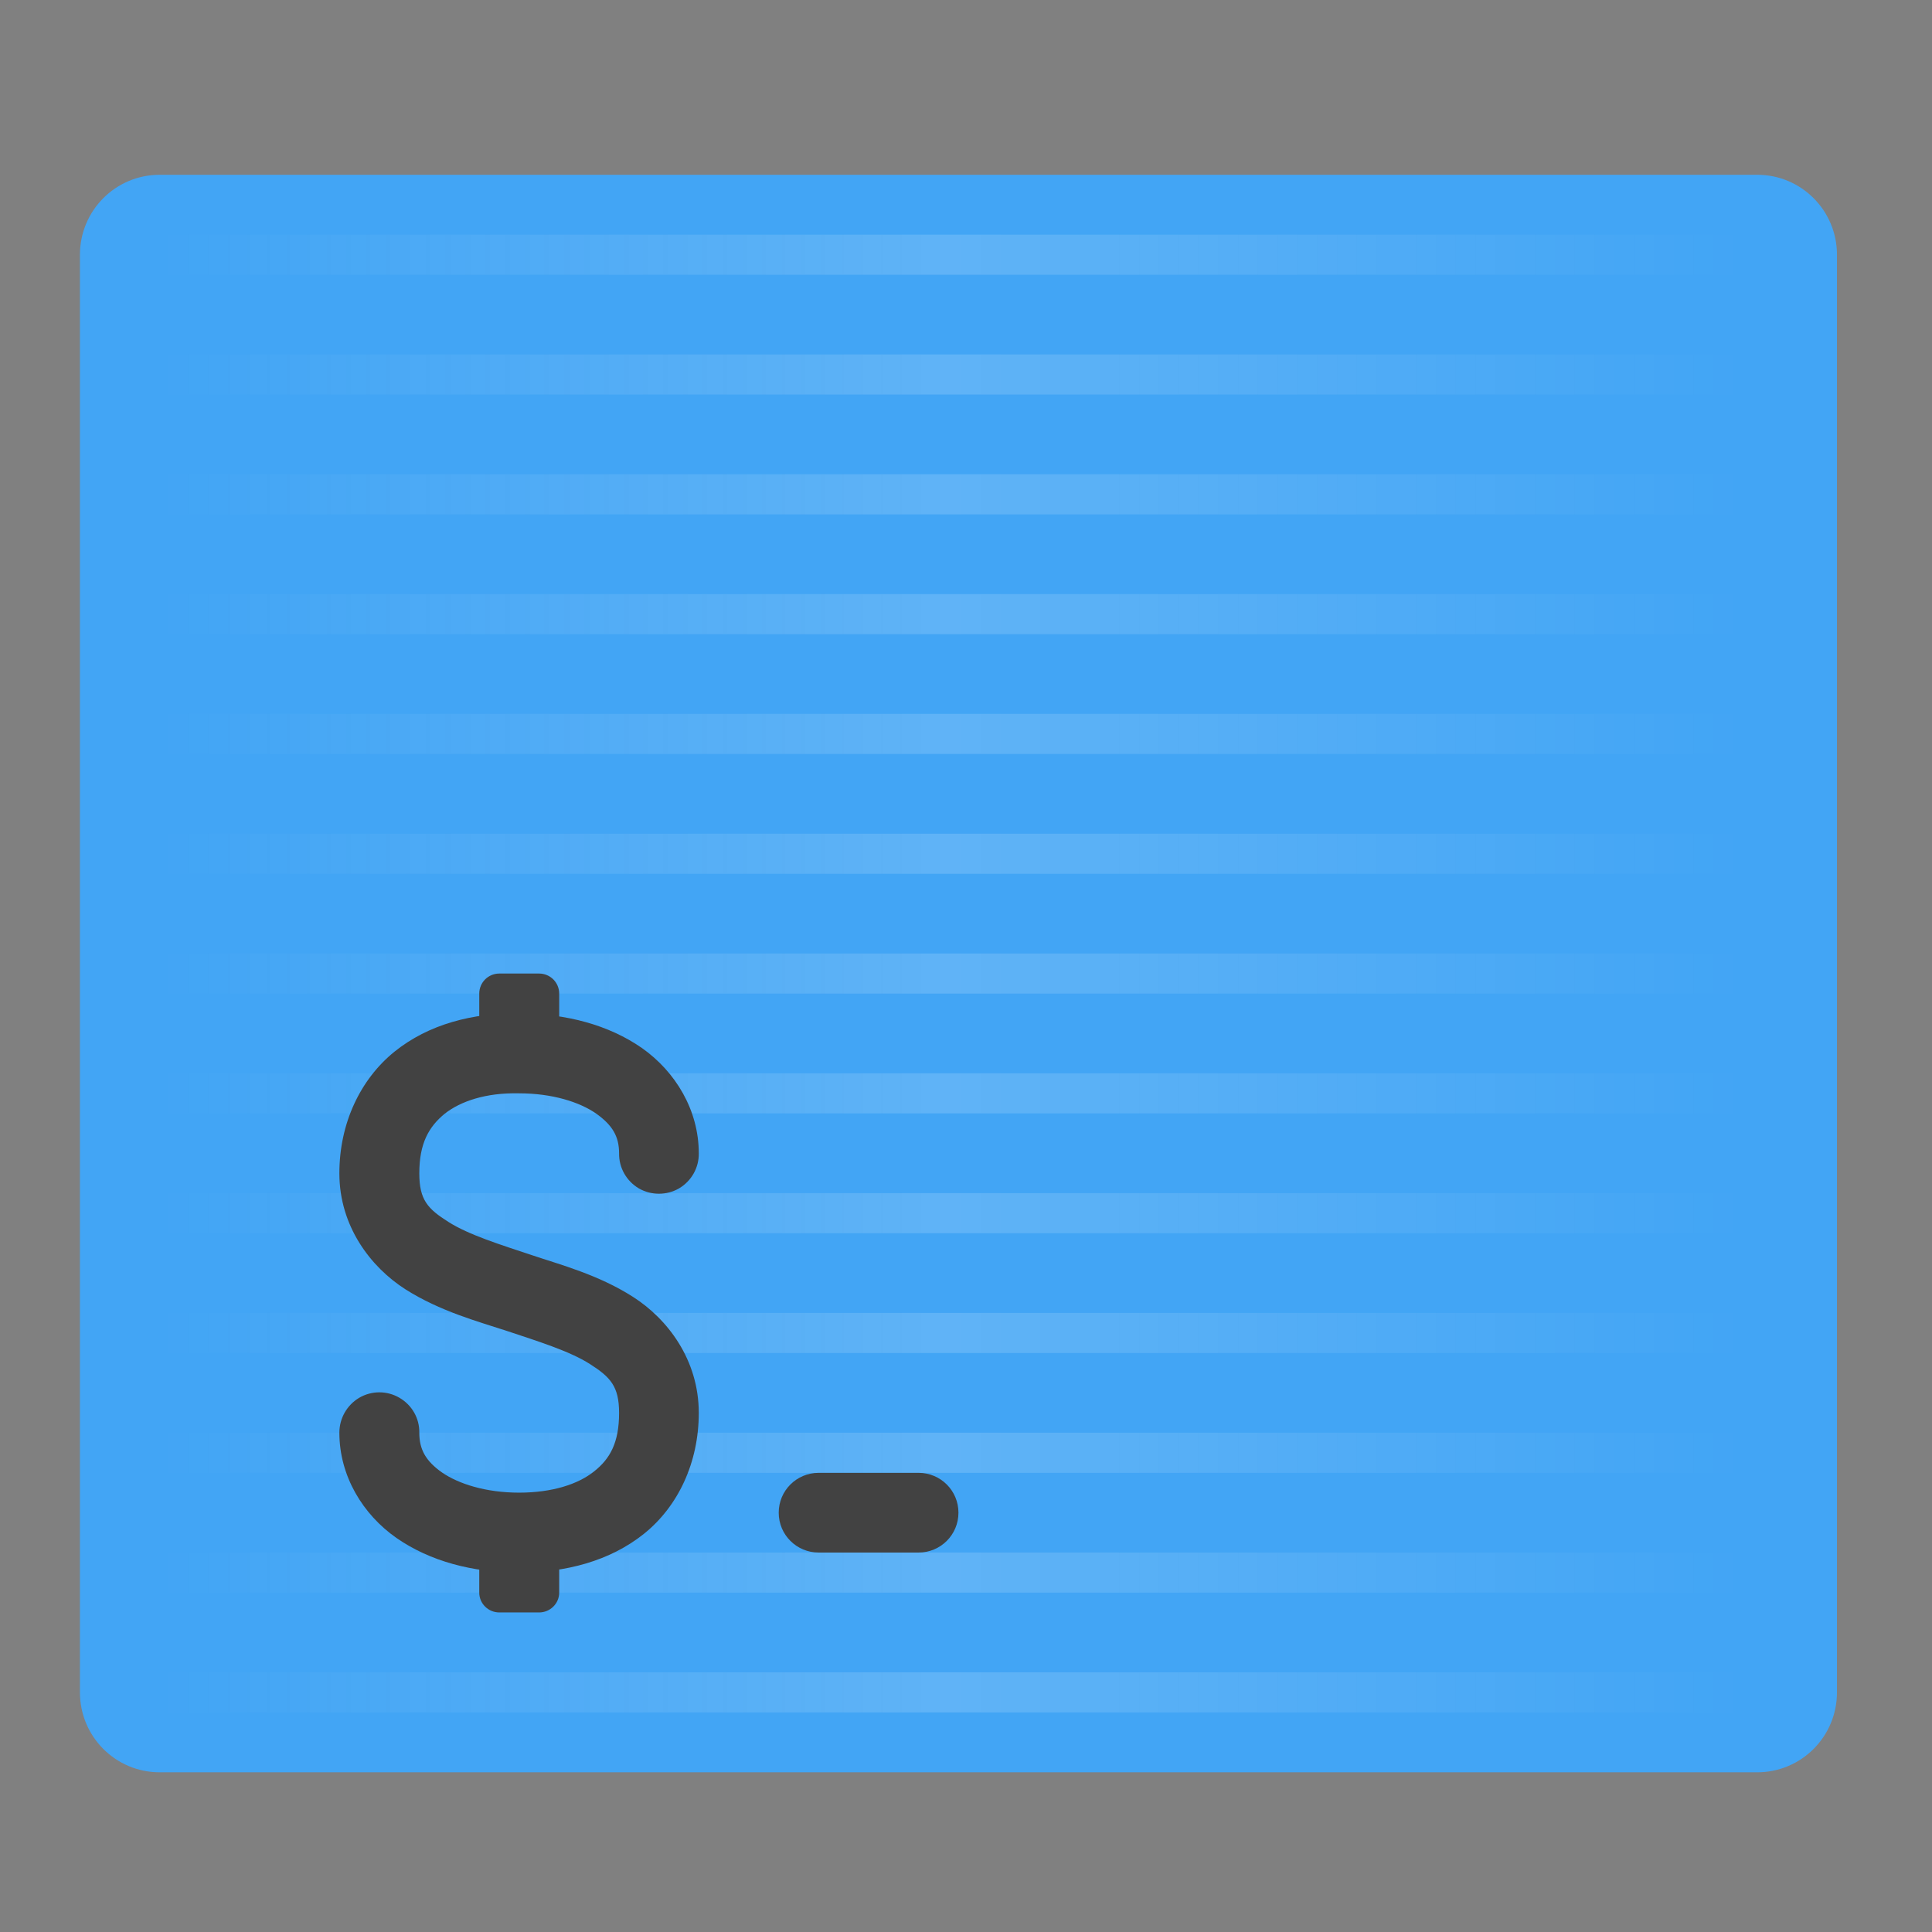 <?xml version="1.0" encoding="UTF-8"?>
<svg xmlns="http://www.w3.org/2000/svg" xmlns:xlink="http://www.w3.org/1999/xlink" width="32px" height="32px" viewBox="0 0 32 32" version="1.1">
<rect x="0" y="0" width="32" height="32" fill="#808080" stroke="none"/>
<defs>
<linearGradient id="linear0" gradientUnits="userSpaceOnUse" x1="42.333" y1="43" x2="465.667" y2="43" gradientTransform="matrix(0.062,0,0,0.062,0,13.438)">
<stop offset="0" style="stop-color:rgb(97.255%,97.255%,97.255%);stop-opacity:0;"/>
<stop offset="0.5" style="stop-color:rgb(100%,100%,100%);stop-opacity:0.157;"/>
<stop offset="1" style="stop-color:rgb(99.608%,99.608%,99.608%);stop-opacity:0;"/>
</linearGradient>
</defs>
<g id="surface1">
<path style=" stroke:none;fill-rule:nonzero;fill:rgb(25.882%,64.706%,96.078%);fill-opacity:1;" d="M 2.645 2.895 L 29.105 2.895 C 29.836 2.895 30.426 3.488 30.426 4.219 L 30.426 28.031 C 30.426 28.762 29.836 29.355 29.105 29.355 L 2.645 29.355 C 1.914 29.355 1.324 28.762 1.324 28.031 L 1.324 4.219 C 1.324 3.488 1.914 2.895 2.645 2.895 Z M 2.645 2.895 "/>
<path style=" stroke:none;fill-rule:nonzero;fill:url(#linear0);" d="M 2.645 3.887 L 2.645 4.551 L 29.105 4.551 L 29.105 3.887 Z M 2.645 5.871 L 2.645 6.535 L 29.105 6.535 L 29.105 5.871 Z M 2.645 7.855 L 2.645 8.52 L 29.105 8.52 L 29.105 7.855 Z M 2.645 9.84 L 2.645 10.504 L 29.105 10.504 L 29.105 9.84 Z M 2.645 11.824 L 2.645 12.488 L 29.105 12.488 L 29.105 11.824 Z M 2.645 13.809 L 2.645 14.473 L 29.105 14.473 L 29.105 13.809 Z M 2.645 15.793 L 2.645 16.457 L 29.105 16.457 L 29.105 15.793 Z M 2.645 17.777 L 2.645 18.441 L 29.105 18.441 L 29.105 17.777 Z M 2.645 19.762 L 2.645 20.426 L 29.105 20.426 L 29.105 19.762 Z M 2.645 21.746 L 2.645 22.41 L 29.105 22.41 L 29.105 21.746 Z M 2.645 23.73 L 2.645 24.395 L 29.105 24.395 L 29.105 23.73 Z M 2.645 25.715 L 2.645 26.379 L 29.105 26.379 L 29.105 25.715 Z M 2.645 27.699 L 2.645 28.363 L 29.105 28.363 L 29.105 27.699 Z M 2.645 27.699 "/>
<path style=" stroke:none;fill-rule:nonzero;fill:rgb(25.882%,25.882%,25.882%);fill-opacity:1;" d="M 8.27 16.125 L 8.93 16.125 C 9.113 16.125 9.262 16.273 9.262 16.457 L 9.262 17.449 C 9.262 17.629 9.113 17.777 8.93 17.777 L 8.27 17.777 C 8.086 17.777 7.938 17.629 7.938 17.449 L 7.938 16.457 C 7.938 16.273 8.086 16.125 8.27 16.125 Z M 8.27 16.125 "/>
<path style=" stroke:none;fill-rule:nonzero;fill:rgb(25.882%,25.882%,25.882%);fill-opacity:1;" d="M 13.559 24.395 L 15.215 24.395 C 15.578 24.395 15.875 24.688 15.875 25.055 C 15.875 25.422 15.578 25.715 15.215 25.715 L 13.559 25.715 C 13.195 25.715 12.898 25.422 12.898 25.055 C 12.898 24.688 13.195 24.395 13.559 24.395 Z M 13.559 24.395 "/>
<path style=" stroke:none;fill-rule:nonzero;fill:rgb(25.882%,25.882%,25.882%);fill-opacity:1;" d="M 8.27 25.055 L 8.93 25.055 C 9.113 25.055 9.262 25.203 9.262 25.387 L 9.262 26.379 C 9.262 26.559 9.113 26.707 8.93 26.707 L 8.27 26.707 C 8.086 26.707 7.938 26.559 7.938 26.379 L 7.938 25.387 C 7.938 25.203 8.086 25.055 8.27 25.055 Z M 8.27 25.055 "/>
<path style=" stroke:none;fill-rule:nonzero;fill:rgb(25.882%,25.882%,25.882%);fill-opacity:1;" d="M 8.605 16.785 C 7.832 16.773 7.098 16.965 6.535 17.418 C 5.969 17.875 5.621 18.605 5.621 19.434 C 5.621 20.312 6.141 20.988 6.715 21.355 C 7.289 21.719 7.914 21.887 8.391 22.043 C 8.906 22.215 9.438 22.379 9.773 22.594 C 10.109 22.809 10.254 22.961 10.254 23.402 C 10.254 23.898 10.102 24.164 9.84 24.371 C 9.578 24.582 9.148 24.723 8.598 24.723 C 8.047 24.723 7.598 24.578 7.324 24.391 C 7.051 24.199 6.945 24.008 6.945 23.73 C 6.949 23.492 6.824 23.273 6.617 23.152 C 6.41 23.031 6.156 23.031 5.949 23.152 C 5.746 23.273 5.621 23.492 5.621 23.73 C 5.621 24.449 6.012 25.086 6.566 25.473 C 7.121 25.859 7.828 26.047 8.598 26.047 C 9.371 26.047 10.102 25.855 10.664 25.406 C 11.23 24.953 11.574 24.227 11.574 23.402 C 11.574 22.52 11.055 21.844 10.484 21.48 C 9.91 21.113 9.285 20.949 8.809 20.789 C 8.293 20.617 7.762 20.453 7.426 20.238 C 7.086 20.023 6.945 19.875 6.945 19.434 C 6.945 18.938 7.102 18.664 7.363 18.449 C 7.629 18.238 8.051 18.098 8.586 18.109 C 8.59 18.109 8.594 18.109 8.598 18.109 C 9.148 18.109 9.602 18.254 9.875 18.445 C 10.145 18.637 10.254 18.824 10.254 19.102 C 10.25 19.34 10.375 19.562 10.582 19.684 C 10.785 19.801 11.043 19.801 11.246 19.684 C 11.453 19.562 11.578 19.34 11.574 19.102 C 11.574 18.387 11.188 17.75 10.633 17.359 C 10.078 16.973 9.375 16.789 8.605 16.785 Z M 8.605 16.785 "/>
</g>
</svg>
